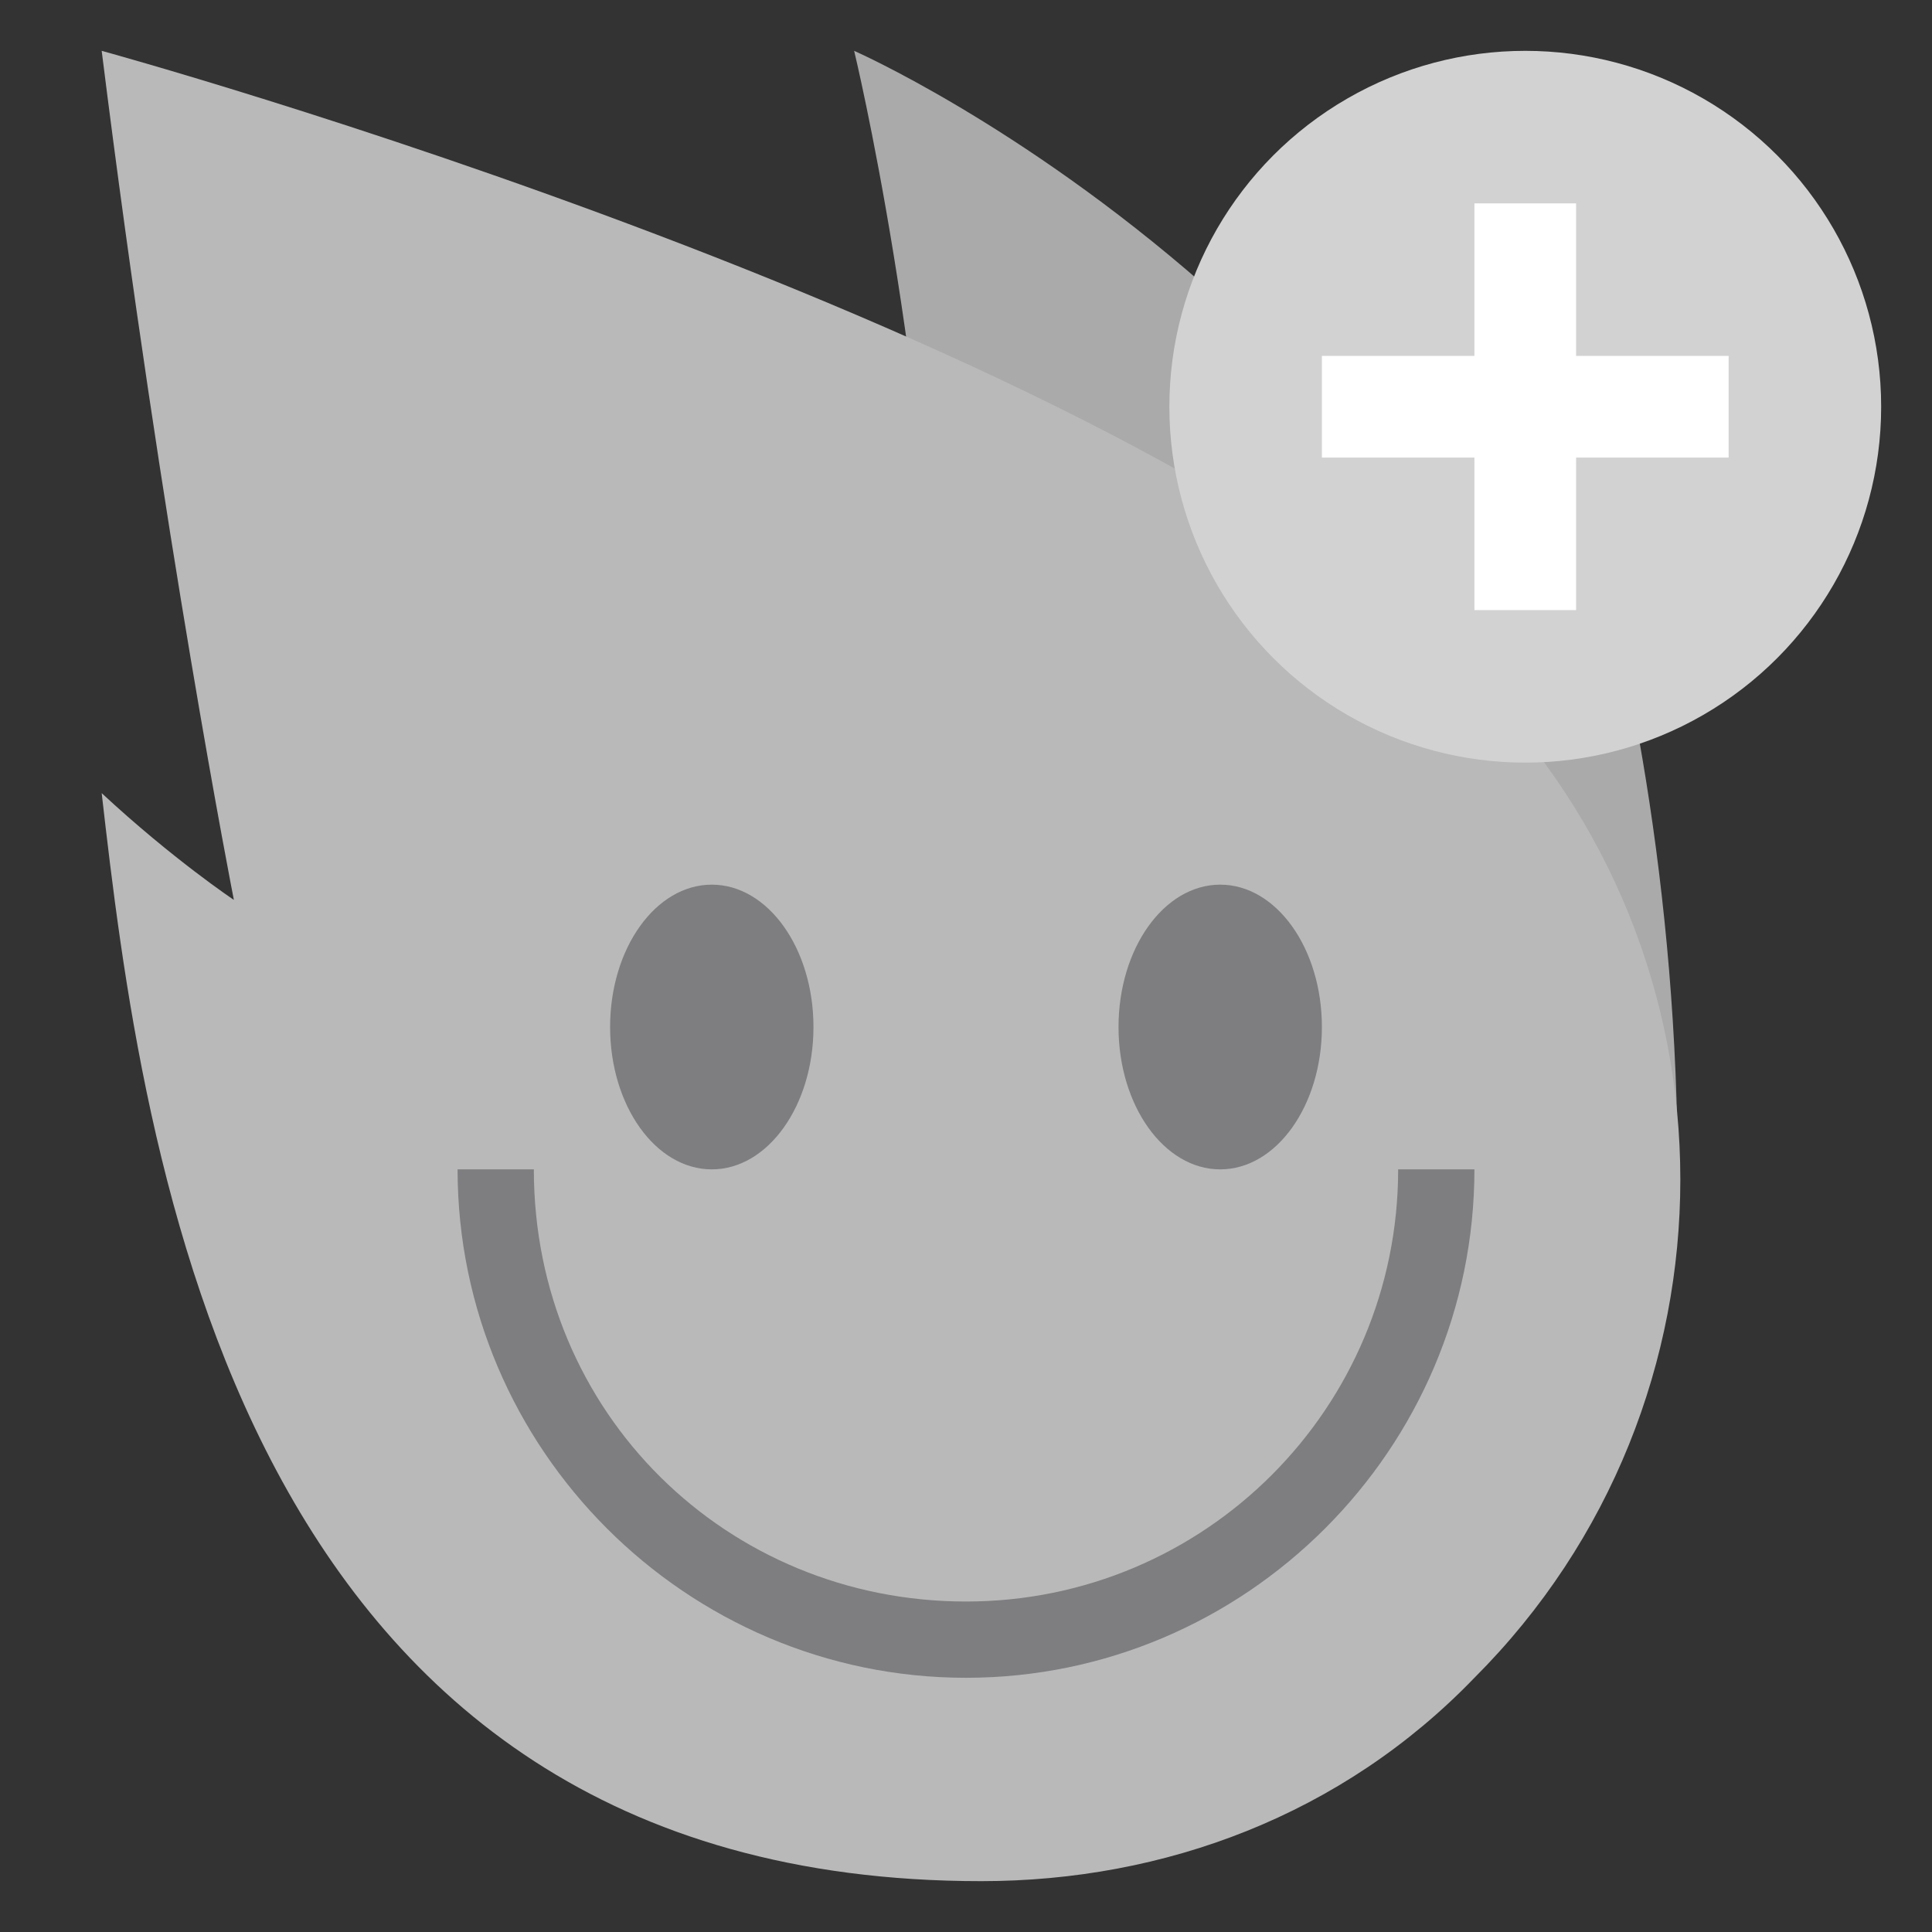 <?xml version="1.0" encoding="utf-8"?>
<!-- Generator: Adobe Illustrator 23.0.0, SVG Export Plug-In . SVG Version: 6.00 Build 0)  -->
<svg version="1.1" id="Layer_1" xmlns="http://www.w3.org/2000/svg" xmlns:xlink="http://www.w3.org/1999/xlink" x="0px" y="0px"
	 viewBox="0 0 38 38" style="enable-background:new 0 0 38 38;" xml:space="preserve">
<rect x="0" y="0" width="38" height="38" fill="#333333" stroke="none"/>
<style type="text/css">
	.st0{fill:none;}
	.st1{fill:#AAAAAA;}
	.st2{fill:#B9B9B9;}
	.st3{fill:#7E7E81;}
	.st4{fill:#D2D2D2;}
	.st5{fill:#FFFFFF;}
</style>
<title>vpn_premium_disabled</title>
<g>
	<rect class="st0" width="38" height="38"/>
	<g>
		<g>
			<g>
				<path class="st1" d="M33,23.2C33,11.7,29,4,29,4l-3.4,9.7C25.5,13.8,30.4,24,33,23.2z"/>
				<path class="st1" d="M16.8,1c0,0,13,5.7,16,19.7c-3.3,1.4-12.5-3.2-14.3-6.3C18.3,7.2,16.8,1,16.8,1z"/>
				<path class="st2" d="M4.6,17.7c0,0-1.4-7.1-2.6-16.7c0,0,20.1,5.5,27,12.4c5.4,5.4,5.4,14.2,0,19.6c-2.6,2.7-6.1,4-9.7,4
					C4.6,37,2.8,22.6,2,15.6C3.4,16.9,4.6,17.7,4.6,17.7z"/>
			</g>
			<g>
				<g>
					<ellipse class="st3" cx="14" cy="20.2" rx="2" ry="2.8"/>
				</g>
				<g>
					<ellipse class="st3" cx="24" cy="20.2" rx="2" ry="2.8"/>
				</g>
				<path class="st3" d="M19,31.5c-4.7,0-8.5-3.7-8.5-8.5H9c0,5.5,4.5,10,10,10s10-4.5,10-10h-1.5C27.5,27.7,23.7,31.5,19,31.5z"/>
			</g>
		</g>
		<g>
			<circle class="st4" cx="30" cy="8" r="7"/>
			<polygon class="st5" points="34,7 31,7 31,4 29,4 29,7 26,7 26,9 29,9 29,12 31,12 31,9 34,9 			"/>
		</g>
	</g>
</g>
</svg>
